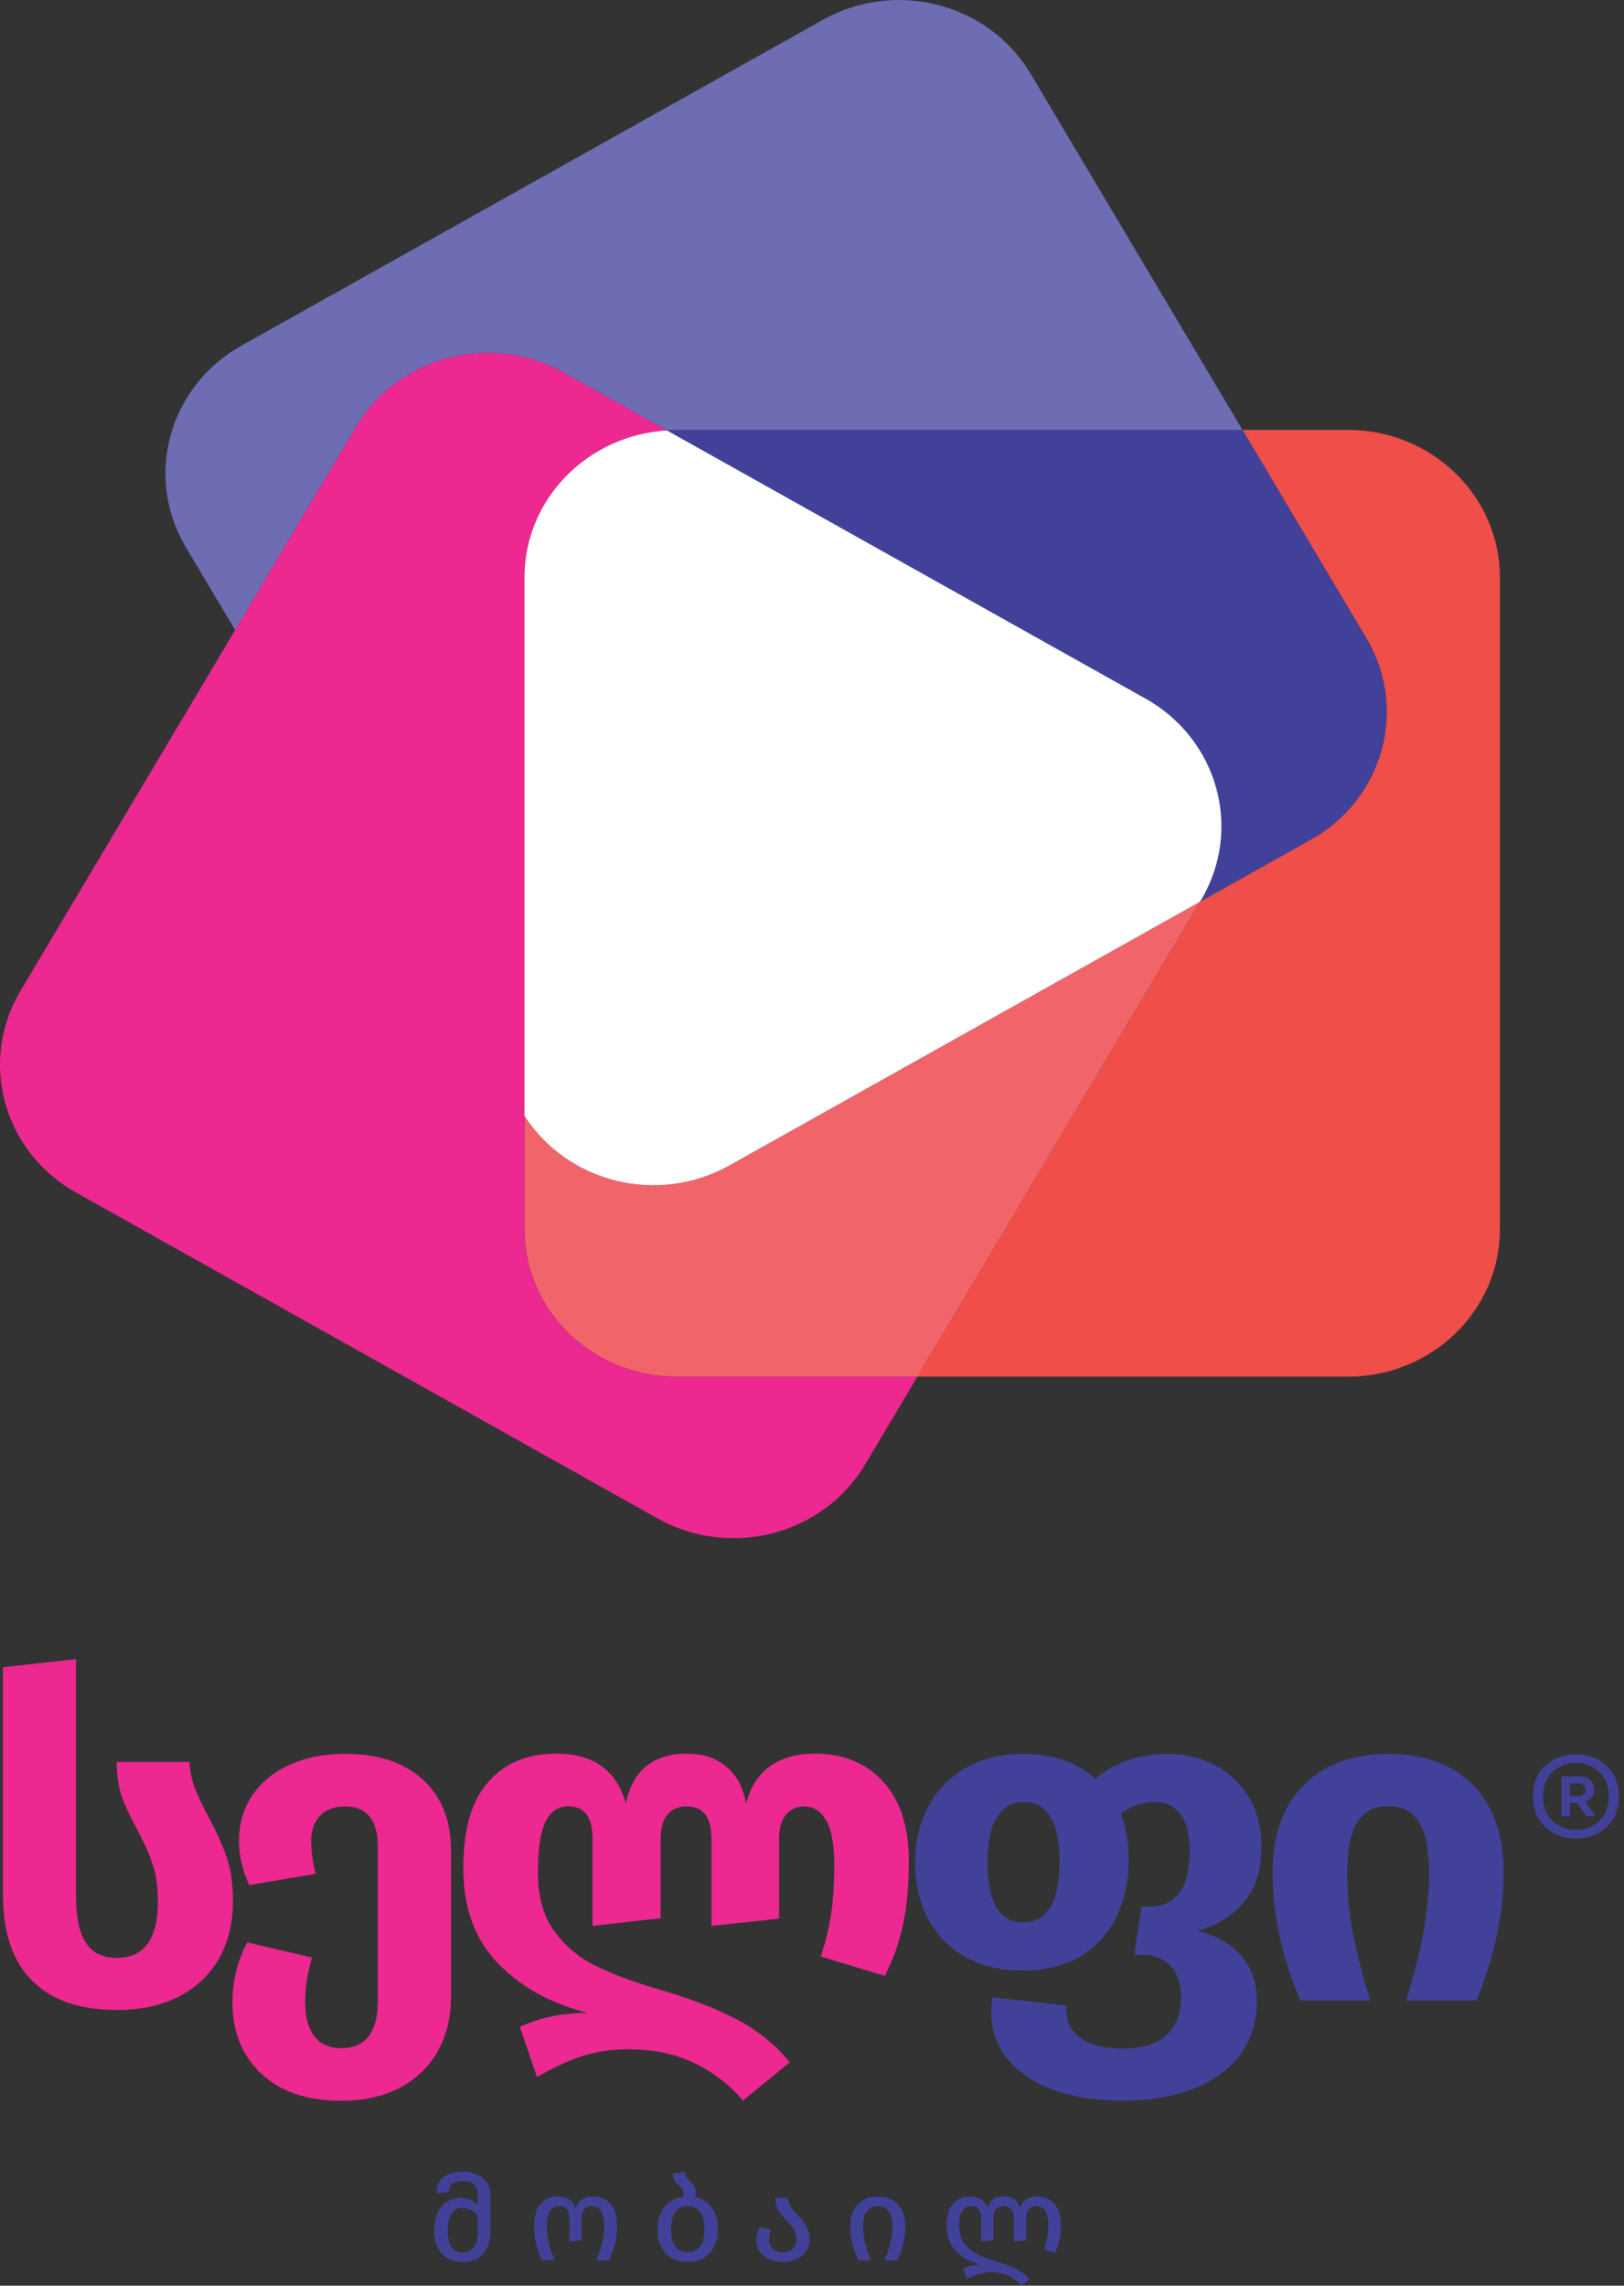 <svg width="27" height="38" viewBox="0 0 27 38" fill="none" xmlns="http://www.w3.org/2000/svg">
<rect x="0" y="0" width="27" height="38" fill="#333333" stroke="none"/>
<path d="M22.41 7.148H20.657L22.716 10.61C23.415 11.783 23 13.283 21.791 13.96L19.949 14.992L15.252 22.887H22.41C23.805 22.887 24.937 21.789 24.937 20.435V9.601C24.937 8.246 23.805 7.147 22.41 7.147" fill="#F04E49"/>
<path d="M9.373 6.196L11.087 7.156C11.14 7.153 11.193 7.148 11.245 7.148H20.657L17.135 1.227C16.437 0.054 14.892 -0.348 13.682 0.329L4.014 5.746C2.806 6.424 2.391 7.923 3.089 9.097L3.909 10.475L5.921 7.093C6.619 5.921 8.165 5.518 9.373 6.196Z" fill="#6E6CB2"/>
<path d="M11.087 7.156L19.041 11.613C20.25 12.29 20.664 13.79 19.966 14.963L19.949 14.992L21.791 13.96C23.001 13.283 23.414 11.783 22.716 10.61L20.657 7.148H11.245C11.192 7.148 11.14 7.153 11.087 7.156Z" fill="#42419A"/>
<path d="M12.124 19.377C10.941 20.04 9.437 19.667 8.719 18.55V20.435C8.719 21.79 9.85 22.887 11.246 22.887H15.252L19.949 14.992L12.123 19.377H12.124Z" fill="#F1656A"/>
<path d="M11.245 22.887C9.849 22.887 8.718 21.789 8.718 20.435V9.601C8.718 8.299 9.766 7.235 11.087 7.156L9.373 6.196C8.165 5.518 6.618 5.921 5.921 7.093L3.909 10.475L0.339 16.476C-0.359 17.649 0.056 19.149 1.264 19.826L10.932 25.244C12.141 25.921 13.687 25.519 14.384 24.346L15.252 22.888H11.245V22.887Z" fill="#ED2891"/>
<path d="M19.042 11.613L11.088 7.156C9.766 7.236 8.719 8.298 8.719 9.6V18.55C9.436 19.666 10.941 20.04 12.124 19.377L19.95 14.992L19.968 14.963C20.666 13.79 20.251 12.289 19.043 11.613" fill="white"/>
<path d="M8.146 36.487V37.088C8.146 37.417 7.973 37.597 7.694 37.597C7.389 37.597 7.227 37.402 7.227 37.072C7.227 36.792 7.377 36.549 7.654 36.549C7.784 36.549 7.879 36.607 7.953 36.679V36.499C7.953 36.361 7.898 36.251 7.699 36.251C7.539 36.251 7.457 36.318 7.457 36.41C7.457 36.415 7.457 36.419 7.459 36.433L7.276 36.456C7.272 36.442 7.27 36.429 7.27 36.412C7.27 36.221 7.457 36.111 7.699 36.111C7.959 36.111 8.146 36.255 8.146 36.487ZM7.953 37.072V36.828C7.883 36.747 7.801 36.693 7.687 36.693C7.532 36.693 7.435 36.826 7.435 37.072C7.435 37.334 7.519 37.454 7.694 37.454C7.869 37.454 7.953 37.332 7.953 37.072Z" fill="#42419A"/>
<path d="M7.693 37.605C7.392 37.605 7.218 37.411 7.218 37.072C7.218 36.706 7.437 36.541 7.654 36.541C7.761 36.541 7.856 36.58 7.943 36.66V36.499C7.943 36.336 7.865 36.26 7.697 36.26C7.554 36.26 7.464 36.317 7.464 36.41C7.464 36.416 7.464 36.419 7.467 36.432L7.468 36.44L7.269 36.466L7.267 36.459C7.262 36.444 7.261 36.429 7.261 36.413C7.261 36.228 7.436 36.104 7.697 36.104C7.959 36.104 8.154 36.258 8.154 36.489V37.089C8.154 37.418 7.986 37.607 7.693 37.607M7.654 36.559C7.364 36.559 7.235 36.818 7.235 37.074C7.235 37.407 7.398 37.591 7.693 37.591C7.989 37.591 8.137 37.408 8.137 37.089V36.489C8.137 36.268 7.96 36.121 7.697 36.121C7.435 36.121 7.277 36.238 7.277 36.413C7.277 36.426 7.279 36.438 7.281 36.449L7.448 36.428C7.447 36.42 7.447 36.416 7.447 36.412C7.447 36.309 7.543 36.245 7.697 36.245C7.874 36.245 7.96 36.329 7.96 36.502V36.702L7.946 36.688C7.858 36.602 7.762 36.56 7.654 36.56M7.693 37.465C7.511 37.465 7.427 37.341 7.427 37.075C7.427 36.829 7.522 36.687 7.687 36.687C7.792 36.687 7.878 36.731 7.959 36.826L7.96 36.828V37.075C7.96 37.337 7.873 37.465 7.693 37.465ZM7.687 36.704C7.532 36.704 7.444 36.84 7.444 37.075C7.444 37.33 7.523 37.449 7.693 37.449C7.864 37.449 7.943 37.33 7.943 37.075V36.834C7.867 36.745 7.785 36.704 7.687 36.704Z" fill="#42419A"/>
<path d="M8.887 37.012C8.887 36.66 9.061 36.526 9.263 36.526C9.435 36.526 9.532 36.596 9.57 36.753C9.597 36.598 9.706 36.526 9.857 36.526C10.07 36.526 10.248 36.67 10.248 37.012C10.248 37.249 10.181 37.429 10.118 37.57H9.924C10.013 37.353 10.053 37.198 10.053 37.015C10.053 36.732 9.943 36.67 9.836 36.67C9.729 36.67 9.66 36.732 9.66 36.9V37.237L9.475 37.257V36.9C9.475 36.706 9.395 36.67 9.292 36.67C9.155 36.67 9.082 36.77 9.082 37.011C9.082 37.198 9.118 37.353 9.205 37.57H9.014C8.948 37.425 8.886 37.249 8.886 37.012" fill="#42419A"/>
<path d="M10.124 37.578H9.912L9.917 37.567C10.01 37.338 10.045 37.188 10.045 37.014C10.045 36.788 9.977 36.678 9.837 36.678C9.724 36.678 9.669 36.75 9.669 36.9V37.244L9.467 37.265V36.899C9.467 36.704 9.384 36.677 9.293 36.677C9.156 36.677 9.092 36.782 9.092 37.009C9.092 37.194 9.126 37.345 9.216 37.566L9.221 37.577H9.011L9.009 37.573C8.945 37.431 8.88 37.253 8.88 37.012C8.88 36.565 9.15 36.517 9.265 36.517C9.429 36.517 9.527 36.581 9.571 36.717C9.607 36.588 9.708 36.517 9.86 36.517C10.11 36.517 10.26 36.702 10.26 37.012C10.26 37.247 10.193 37.427 10.129 37.573L10.126 37.577L10.124 37.578ZM9.938 37.562H10.113C10.176 37.419 10.241 37.243 10.241 37.012C10.241 36.713 10.098 36.534 9.858 36.534C9.748 36.534 9.61 36.572 9.578 36.754L9.571 36.795L9.562 36.755C9.525 36.603 9.433 36.535 9.263 36.535C9.03 36.535 8.896 36.709 8.896 37.013C8.896 37.249 8.959 37.423 9.021 37.563H9.194C9.108 37.348 9.074 37.193 9.074 37.011C9.074 36.776 9.146 36.662 9.293 36.662C9.388 36.662 9.485 36.691 9.485 36.901V37.248L9.653 37.23V36.901C9.653 36.743 9.715 36.662 9.838 36.662C9.987 36.662 10.063 36.781 10.063 37.015C10.063 37.188 10.03 37.338 9.939 37.563" fill="#42419A"/>
<path d="M11.928 37.059C11.928 37.378 11.749 37.593 11.434 37.593C11.118 37.593 10.94 37.384 10.94 37.061C10.94 36.77 11.094 36.561 11.364 36.53C11.371 36.512 11.373 36.489 11.373 36.456C11.373 36.334 11.194 36.321 11.194 36.139L11.384 36.119C11.384 36.259 11.563 36.283 11.563 36.446C11.563 36.481 11.555 36.51 11.542 36.533C11.79 36.576 11.928 36.769 11.928 37.058M11.721 37.058C11.721 36.793 11.62 36.669 11.437 36.669C11.254 36.669 11.149 36.793 11.149 37.06C11.149 37.328 11.249 37.449 11.435 37.449C11.62 37.449 11.721 37.325 11.721 37.058Z" fill="#42419A"/>
<path d="M11.434 37.602C11.119 37.602 10.932 37.4 10.932 37.061C10.932 36.761 11.095 36.556 11.358 36.523C11.363 36.508 11.364 36.488 11.364 36.457C11.364 36.406 11.331 36.375 11.291 36.339C11.242 36.294 11.186 36.243 11.186 36.14V36.132L11.392 36.111V36.121C11.392 36.184 11.432 36.223 11.473 36.265C11.521 36.312 11.57 36.36 11.57 36.449C11.57 36.478 11.564 36.505 11.553 36.529C11.797 36.576 11.936 36.769 11.936 37.06C11.936 37.395 11.743 37.603 11.433 37.603M11.202 36.147C11.205 36.238 11.254 36.283 11.302 36.327C11.343 36.363 11.38 36.398 11.38 36.457C11.38 36.493 11.378 36.516 11.372 36.533L11.37 36.538H11.364C11.107 36.568 10.948 36.768 10.948 37.061C10.948 37.389 11.129 37.586 11.433 37.586C11.738 37.586 11.919 37.384 11.919 37.059C11.919 36.773 11.781 36.584 11.54 36.542L11.528 36.541L11.534 36.531C11.547 36.506 11.554 36.478 11.554 36.448C11.554 36.366 11.507 36.321 11.462 36.276C11.421 36.236 11.379 36.195 11.376 36.13L11.203 36.148L11.202 36.147ZM11.433 37.459C11.238 37.459 11.139 37.326 11.139 37.062C11.139 36.797 11.238 36.662 11.435 36.662C11.631 36.662 11.727 36.797 11.727 37.06C11.727 37.324 11.628 37.459 11.433 37.459ZM11.436 36.679C11.25 36.679 11.156 36.807 11.156 37.062C11.156 37.316 11.249 37.443 11.433 37.443C11.617 37.443 11.71 37.314 11.71 37.06C11.71 36.806 11.618 36.679 11.435 36.679" fill="#42419A"/>
<path d="M13.453 37.226C13.453 37.457 13.262 37.598 13.016 37.598C12.724 37.598 12.583 37.421 12.583 37.243C12.583 37.166 12.606 37.096 12.642 37.037L12.806 37.077C12.789 37.123 12.779 37.178 12.779 37.237C12.779 37.367 12.867 37.454 13.016 37.454C13.18 37.454 13.249 37.352 13.249 37.222C13.249 36.95 12.903 36.871 12.903 36.55H13.096C13.096 36.771 13.453 36.908 13.453 37.226Z" fill="#42419A"/>
<path d="M13.015 37.605C12.803 37.605 12.574 37.492 12.574 37.243C12.574 37.169 12.594 37.099 12.634 37.031L12.637 37.026L12.816 37.07L12.812 37.078C12.795 37.127 12.785 37.181 12.785 37.237C12.785 37.365 12.873 37.445 13.015 37.445C13.156 37.445 13.24 37.363 13.24 37.221C13.24 37.095 13.162 37.01 13.079 36.921C12.988 36.822 12.892 36.72 12.892 36.549V36.541H13.102V36.549C13.102 36.646 13.177 36.73 13.255 36.818C13.351 36.926 13.46 37.049 13.46 37.225C13.46 37.449 13.277 37.605 13.015 37.605M12.645 37.044C12.609 37.107 12.591 37.174 12.591 37.242C12.591 37.48 12.811 37.589 13.015 37.589C13.267 37.589 13.444 37.439 13.444 37.225C13.444 37.055 13.336 36.935 13.243 36.829C13.165 36.74 13.091 36.657 13.086 36.558H12.91C12.913 36.717 13.004 36.816 13.092 36.911C13.177 37.002 13.257 37.089 13.257 37.222C13.257 37.373 13.166 37.463 13.015 37.463C12.863 37.463 12.769 37.374 12.769 37.238C12.769 37.184 12.777 37.132 12.793 37.083L12.645 37.046V37.044Z" fill="#42419A"/>
<path d="M14.596 36.526C14.88 36.526 15.043 36.716 15.043 37.007C15.043 37.245 14.976 37.429 14.911 37.57H14.72C14.8 37.375 14.848 37.197 14.848 37.007C14.848 36.774 14.747 36.67 14.595 36.67C14.443 36.67 14.339 36.774 14.339 37.007C14.339 37.197 14.387 37.375 14.467 37.57H14.276C14.21 37.429 14.143 37.245 14.143 37.007C14.143 36.726 14.311 36.526 14.595 36.526" fill="#42419A"/>
<path d="M14.916 37.578H14.707L14.712 37.566C14.8 37.35 14.839 37.177 14.839 37.006C14.839 36.794 14.753 36.677 14.596 36.677C14.438 36.677 14.348 36.794 14.348 37.006C14.348 37.177 14.387 37.35 14.476 37.566L14.481 37.578H14.271L14.269 37.574C14.207 37.439 14.136 37.253 14.136 37.007C14.136 36.71 14.316 36.519 14.596 36.519C14.875 36.519 15.052 36.706 15.052 37.007C15.052 37.253 14.981 37.439 14.918 37.574L14.916 37.578ZM14.732 37.562H14.905C14.966 37.429 15.034 37.247 15.034 37.006C15.034 36.715 14.866 36.534 14.595 36.534C14.324 36.534 14.152 36.719 14.152 37.006C14.152 37.246 14.22 37.428 14.281 37.562H14.454C14.369 37.349 14.331 37.177 14.331 37.006C14.331 36.784 14.425 36.66 14.596 36.66C14.767 36.66 14.856 36.783 14.856 37.006C14.856 37.177 14.818 37.349 14.732 37.562Z" fill="#42419A"/>
<path d="M17.632 36.974C17.632 37.183 17.596 37.322 17.539 37.439L17.371 37.398C17.415 37.263 17.436 37.146 17.436 36.976C17.436 36.732 17.331 36.67 17.229 36.67C17.127 36.67 17.052 36.732 17.052 36.877V37.241L16.867 37.257V36.877C16.867 36.732 16.791 36.67 16.688 36.67C16.585 36.67 16.508 36.732 16.508 36.877V37.237L16.322 37.257V36.877C16.322 36.732 16.249 36.67 16.143 36.67C16.011 36.67 15.937 36.785 15.937 36.999C15.937 37.415 16.286 37.52 16.544 37.6C16.712 37.653 16.983 37.736 17.106 37.894L16.983 37.989C16.815 37.817 16.656 37.768 16.483 37.768C16.328 37.768 16.204 37.813 16.082 37.878L16.025 37.718C16.132 37.673 16.222 37.656 16.361 37.656C16.038 37.591 15.744 37.404 15.744 36.993C15.744 36.66 15.923 36.526 16.122 36.526C16.275 36.526 16.378 36.596 16.416 36.743C16.443 36.598 16.539 36.526 16.682 36.526C16.84 36.526 16.922 36.596 16.959 36.743C16.987 36.598 17.094 36.526 17.241 36.526C17.444 36.526 17.63 36.67 17.63 36.974" fill="#42419A"/>
<path d="M16.984 38L16.979 37.994C16.829 37.842 16.681 37.776 16.485 37.776C16.348 37.776 16.229 37.808 16.087 37.885L16.078 37.89L16.016 37.712L16.023 37.709C16.114 37.671 16.193 37.653 16.296 37.648C16.062 37.588 15.737 37.426 15.737 36.992C15.737 36.695 15.881 36.517 16.123 36.517C16.274 36.517 16.372 36.581 16.416 36.709C16.451 36.585 16.545 36.517 16.684 36.517C16.831 36.517 16.917 36.577 16.96 36.709C16.996 36.587 17.097 36.517 17.242 36.517C17.426 36.517 17.64 36.636 17.64 36.973C17.64 37.165 17.611 37.309 17.546 37.441L17.543 37.447L17.36 37.403L17.362 37.395C17.408 37.251 17.427 37.134 17.427 36.974C17.427 36.78 17.357 36.677 17.227 36.677C17.12 36.677 17.059 36.75 17.059 36.876V37.248H17.051L16.857 37.265V36.877C16.857 36.749 16.797 36.678 16.687 36.678C16.578 36.678 16.515 36.748 16.515 36.877V37.244L16.312 37.265V36.876C16.312 36.746 16.253 36.677 16.142 36.677C16.015 36.677 15.945 36.791 15.945 36.998C15.945 37.405 16.29 37.511 16.542 37.589L16.551 37.592C16.725 37.646 16.99 37.729 17.112 37.888L17.117 37.894L16.983 37.999L16.984 38ZM16.485 37.76C16.682 37.76 16.836 37.827 16.986 37.977L17.095 37.892C16.974 37.741 16.718 37.661 16.548 37.608L16.538 37.605C16.282 37.526 15.93 37.419 15.93 36.998C15.93 36.781 16.006 36.66 16.145 36.66C16.265 36.66 16.332 36.737 16.332 36.876V37.246L16.499 37.229V36.876C16.499 36.739 16.568 36.66 16.689 36.66C16.809 36.66 16.875 36.739 16.875 36.876V37.246L17.043 37.233V36.876C17.043 36.741 17.113 36.66 17.229 36.66C17.328 36.66 17.445 36.715 17.445 36.975C17.445 37.133 17.427 37.25 17.382 37.391L17.535 37.428C17.596 37.3 17.623 37.159 17.623 36.973C17.623 36.649 17.418 36.533 17.243 36.533C17.092 36.533 16.995 36.608 16.97 36.743L16.963 36.781L16.953 36.743C16.916 36.596 16.835 36.533 16.684 36.533C16.533 36.533 16.451 36.605 16.425 36.743L16.418 36.78L16.408 36.743C16.372 36.603 16.276 36.532 16.122 36.532C15.891 36.532 15.752 36.703 15.752 36.991C15.752 37.455 16.135 37.6 16.364 37.645L16.446 37.661H16.362C16.229 37.661 16.141 37.677 16.036 37.719L16.087 37.863C16.226 37.79 16.349 37.757 16.484 37.757" fill="#42419A"/>
<path d="M0.048 27.718L1.263 27.584V31.523C1.263 31.867 1.317 32.126 1.425 32.295C1.532 32.466 1.707 32.55 1.948 32.55C2.168 32.55 2.337 32.473 2.452 32.317C2.568 32.161 2.625 31.929 2.625 31.617C2.625 31.371 2.595 31.162 2.536 30.989C2.477 30.816 2.389 30.619 2.271 30.399C2.159 30.193 2.075 30.011 2.021 29.854C1.968 29.696 1.941 29.509 1.941 29.293H3.149C3.159 29.454 3.19 29.6 3.242 29.733C3.293 29.865 3.367 30.022 3.464 30.202C3.598 30.452 3.699 30.678 3.769 30.878C3.838 31.078 3.873 31.323 3.873 31.614C3.873 31.969 3.797 32.282 3.646 32.553C3.494 32.823 3.274 33.035 2.984 33.187C2.694 33.34 2.346 33.416 1.941 33.416C1.325 33.416 0.855 33.253 0.532 32.928C0.209 32.604 0.048 32.126 0.048 31.496V27.717V27.718Z" fill="#ED2891"/>
<path d="M7.028 29.585C7.341 29.87 7.498 30.261 7.498 30.759V33.198C7.498 33.532 7.428 33.828 7.286 34.088C7.145 34.347 6.937 34.551 6.663 34.701C6.388 34.85 6.059 34.925 5.674 34.925C5.104 34.925 4.66 34.775 4.342 34.475C4.024 34.175 3.865 33.779 3.865 33.289C3.865 32.931 3.948 32.6 4.111 32.292L5.189 32.545C5.112 32.788 5.073 33.036 5.073 33.289C5.073 33.527 5.123 33.714 5.223 33.849C5.323 33.983 5.473 34.051 5.674 34.051C6.079 34.051 6.282 33.787 6.282 33.259V30.712C6.282 30.259 6.099 30.032 5.735 30.032C5.551 30.032 5.411 30.086 5.316 30.193C5.221 30.3 5.174 30.436 5.174 30.6C5.174 30.789 5.199 30.974 5.25 31.152L4.142 31.339C4.029 31.084 3.973 30.843 3.973 30.612C3.973 30.322 4.045 30.069 4.192 29.851C4.338 29.634 4.545 29.464 4.812 29.342C5.079 29.219 5.389 29.158 5.743 29.158C6.287 29.158 6.715 29.3 7.028 29.584" fill="#ED2891"/>
<path d="M14.682 29.62C14.967 29.927 15.11 30.369 15.11 30.948C15.11 31.343 15.078 31.691 15.014 31.992C14.95 32.294 14.849 32.58 14.71 32.849L13.647 32.528C13.724 32.294 13.781 32.059 13.817 31.822C13.853 31.585 13.87 31.315 13.87 31.011C13.87 30.668 13.825 30.419 13.735 30.264C13.645 30.109 13.524 30.032 13.37 30.032C13.246 30.032 13.147 30.077 13.069 30.166C12.992 30.256 12.953 30.39 12.953 30.569V31.898L11.829 32.018V30.576C11.829 30.212 11.691 30.031 11.414 30.031C11.281 30.031 11.175 30.076 11.099 30.165C11.022 30.255 10.983 30.392 10.983 30.576V31.891L9.851 32.018V30.568C9.851 30.21 9.718 30.03 9.451 30.03C9.277 30.03 9.148 30.117 9.066 30.292C8.984 30.466 8.943 30.747 8.943 31.136C8.943 31.524 9.032 31.85 9.212 32.099C9.392 32.348 9.616 32.54 9.886 32.674C10.155 32.808 10.49 32.935 10.89 33.055C11.413 33.204 11.856 33.371 12.218 33.556C12.579 33.74 12.884 33.984 13.13 34.287L12.353 34.922C12.127 34.658 11.857 34.45 11.54 34.298C11.225 34.146 10.861 34.07 10.451 34.07C10.159 34.07 9.894 34.11 9.659 34.19C9.422 34.269 9.179 34.384 8.928 34.533L8.643 33.697C8.971 33.542 9.348 33.465 9.774 33.465C9.168 33.315 8.671 33.042 8.284 32.646C7.897 32.25 7.703 31.722 7.703 31.064C7.703 30.405 7.84 29.941 8.115 29.627C8.389 29.313 8.767 29.155 9.25 29.155C9.866 29.155 10.251 29.431 10.405 29.985C10.461 29.706 10.575 29.498 10.747 29.361C10.919 29.224 11.141 29.155 11.413 29.155C11.686 29.155 11.893 29.225 12.068 29.364C12.242 29.504 12.355 29.711 12.406 29.985C12.473 29.716 12.603 29.51 12.795 29.368C12.988 29.227 13.238 29.155 13.546 29.155C14.018 29.155 14.397 29.309 14.681 29.616" fill="#ED2891"/>
<path d="M20.639 32.516C20.811 32.718 20.897 32.968 20.897 33.266C20.897 33.61 20.804 33.906 20.62 34.155C20.435 34.404 20.175 34.595 19.839 34.727C19.503 34.858 19.111 34.924 18.665 34.924C18.218 34.924 17.86 34.865 17.53 34.749C17.199 34.632 16.941 34.462 16.757 34.238C16.572 34.014 16.479 33.745 16.479 33.431C16.479 33.356 16.487 33.281 16.503 33.207L17.726 33.341V33.386C17.726 33.61 17.809 33.778 17.976 33.89C18.143 34.002 18.372 34.058 18.665 34.058C18.983 34.058 19.224 33.984 19.388 33.838C19.552 33.69 19.634 33.48 19.634 33.207C19.634 32.983 19.577 32.808 19.461 32.684C19.345 32.56 19.182 32.498 18.972 32.498H18.856L18.979 31.698H19.11C19.331 31.698 19.498 31.62 19.61 31.463C19.723 31.305 19.78 31.078 19.78 30.778C19.78 30.5 19.729 30.294 19.625 30.16C19.523 30.026 19.384 29.959 19.21 29.959C19.005 29.959 18.812 30.023 18.633 30.15C18.72 30.384 18.764 30.643 18.764 30.928C18.764 31.274 18.697 31.585 18.564 31.863C18.431 32.14 18.232 32.359 17.967 32.519C17.703 32.68 17.384 32.76 17.009 32.76C16.634 32.76 16.32 32.684 16.05 32.535C15.781 32.385 15.575 32.174 15.431 31.902C15.287 31.63 15.215 31.315 15.215 30.955C15.215 30.616 15.287 30.31 15.431 30.038C15.575 29.766 15.782 29.551 16.054 29.395C16.325 29.238 16.646 29.159 17.015 29.159C17.503 29.159 17.9 29.296 18.209 29.57C18.542 29.296 18.945 29.159 19.417 29.159C19.714 29.159 19.983 29.225 20.221 29.358C20.46 29.49 20.645 29.672 20.776 29.904C20.907 30.137 20.972 30.397 20.972 30.686C20.972 31.081 20.876 31.392 20.684 31.622C20.491 31.852 20.231 32.011 19.903 32.101C20.221 32.176 20.466 32.315 20.637 32.516M17.617 30.963C17.617 30.293 17.416 29.958 17.016 29.958C16.821 29.958 16.673 30.044 16.57 30.216C16.467 30.387 16.416 30.633 16.416 30.956C16.416 31.625 16.613 31.96 17.008 31.96C17.404 31.96 17.616 31.628 17.616 30.964" fill="#42419A"/>
<path d="M21.674 29.679C22.018 29.333 22.487 29.159 23.082 29.159C23.677 29.159 24.145 29.331 24.487 29.675C24.828 30.02 24.999 30.506 24.999 31.135C24.999 31.813 24.847 32.522 24.546 33.26H23.375C23.632 32.467 23.76 31.76 23.76 31.142C23.76 30.753 23.704 30.47 23.591 30.292C23.478 30.115 23.309 30.026 23.083 30.026C22.857 30.026 22.68 30.115 22.567 30.292C22.454 30.47 22.398 30.753 22.398 31.142C22.398 31.486 22.431 31.827 22.498 32.163C22.564 32.501 22.659 32.866 22.782 33.26H21.62C21.312 32.532 21.158 31.824 21.158 31.135C21.158 30.512 21.33 30.026 21.674 29.679Z" fill="#42419A"/>
<path d="M25.485 29.866C25.485 28.931 26.916 28.931 26.916 29.866C26.916 30.799 25.485 30.802 25.485 29.866ZM26.748 29.866C26.748 29.121 25.653 29.121 25.653 29.866C25.653 30.61 26.748 30.606 26.748 29.866ZM26.521 30.173V30.196H26.375L26.22 29.972H26.1V30.196H25.961V29.531H26.253C26.396 29.531 26.501 29.61 26.501 29.757C26.501 29.849 26.451 29.928 26.355 29.953L26.519 30.173H26.521ZM26.101 29.859H26.241C26.311 29.859 26.363 29.818 26.363 29.756C26.363 29.697 26.316 29.652 26.241 29.652H26.101V29.859Z" fill="#42419A"/>
</svg>
